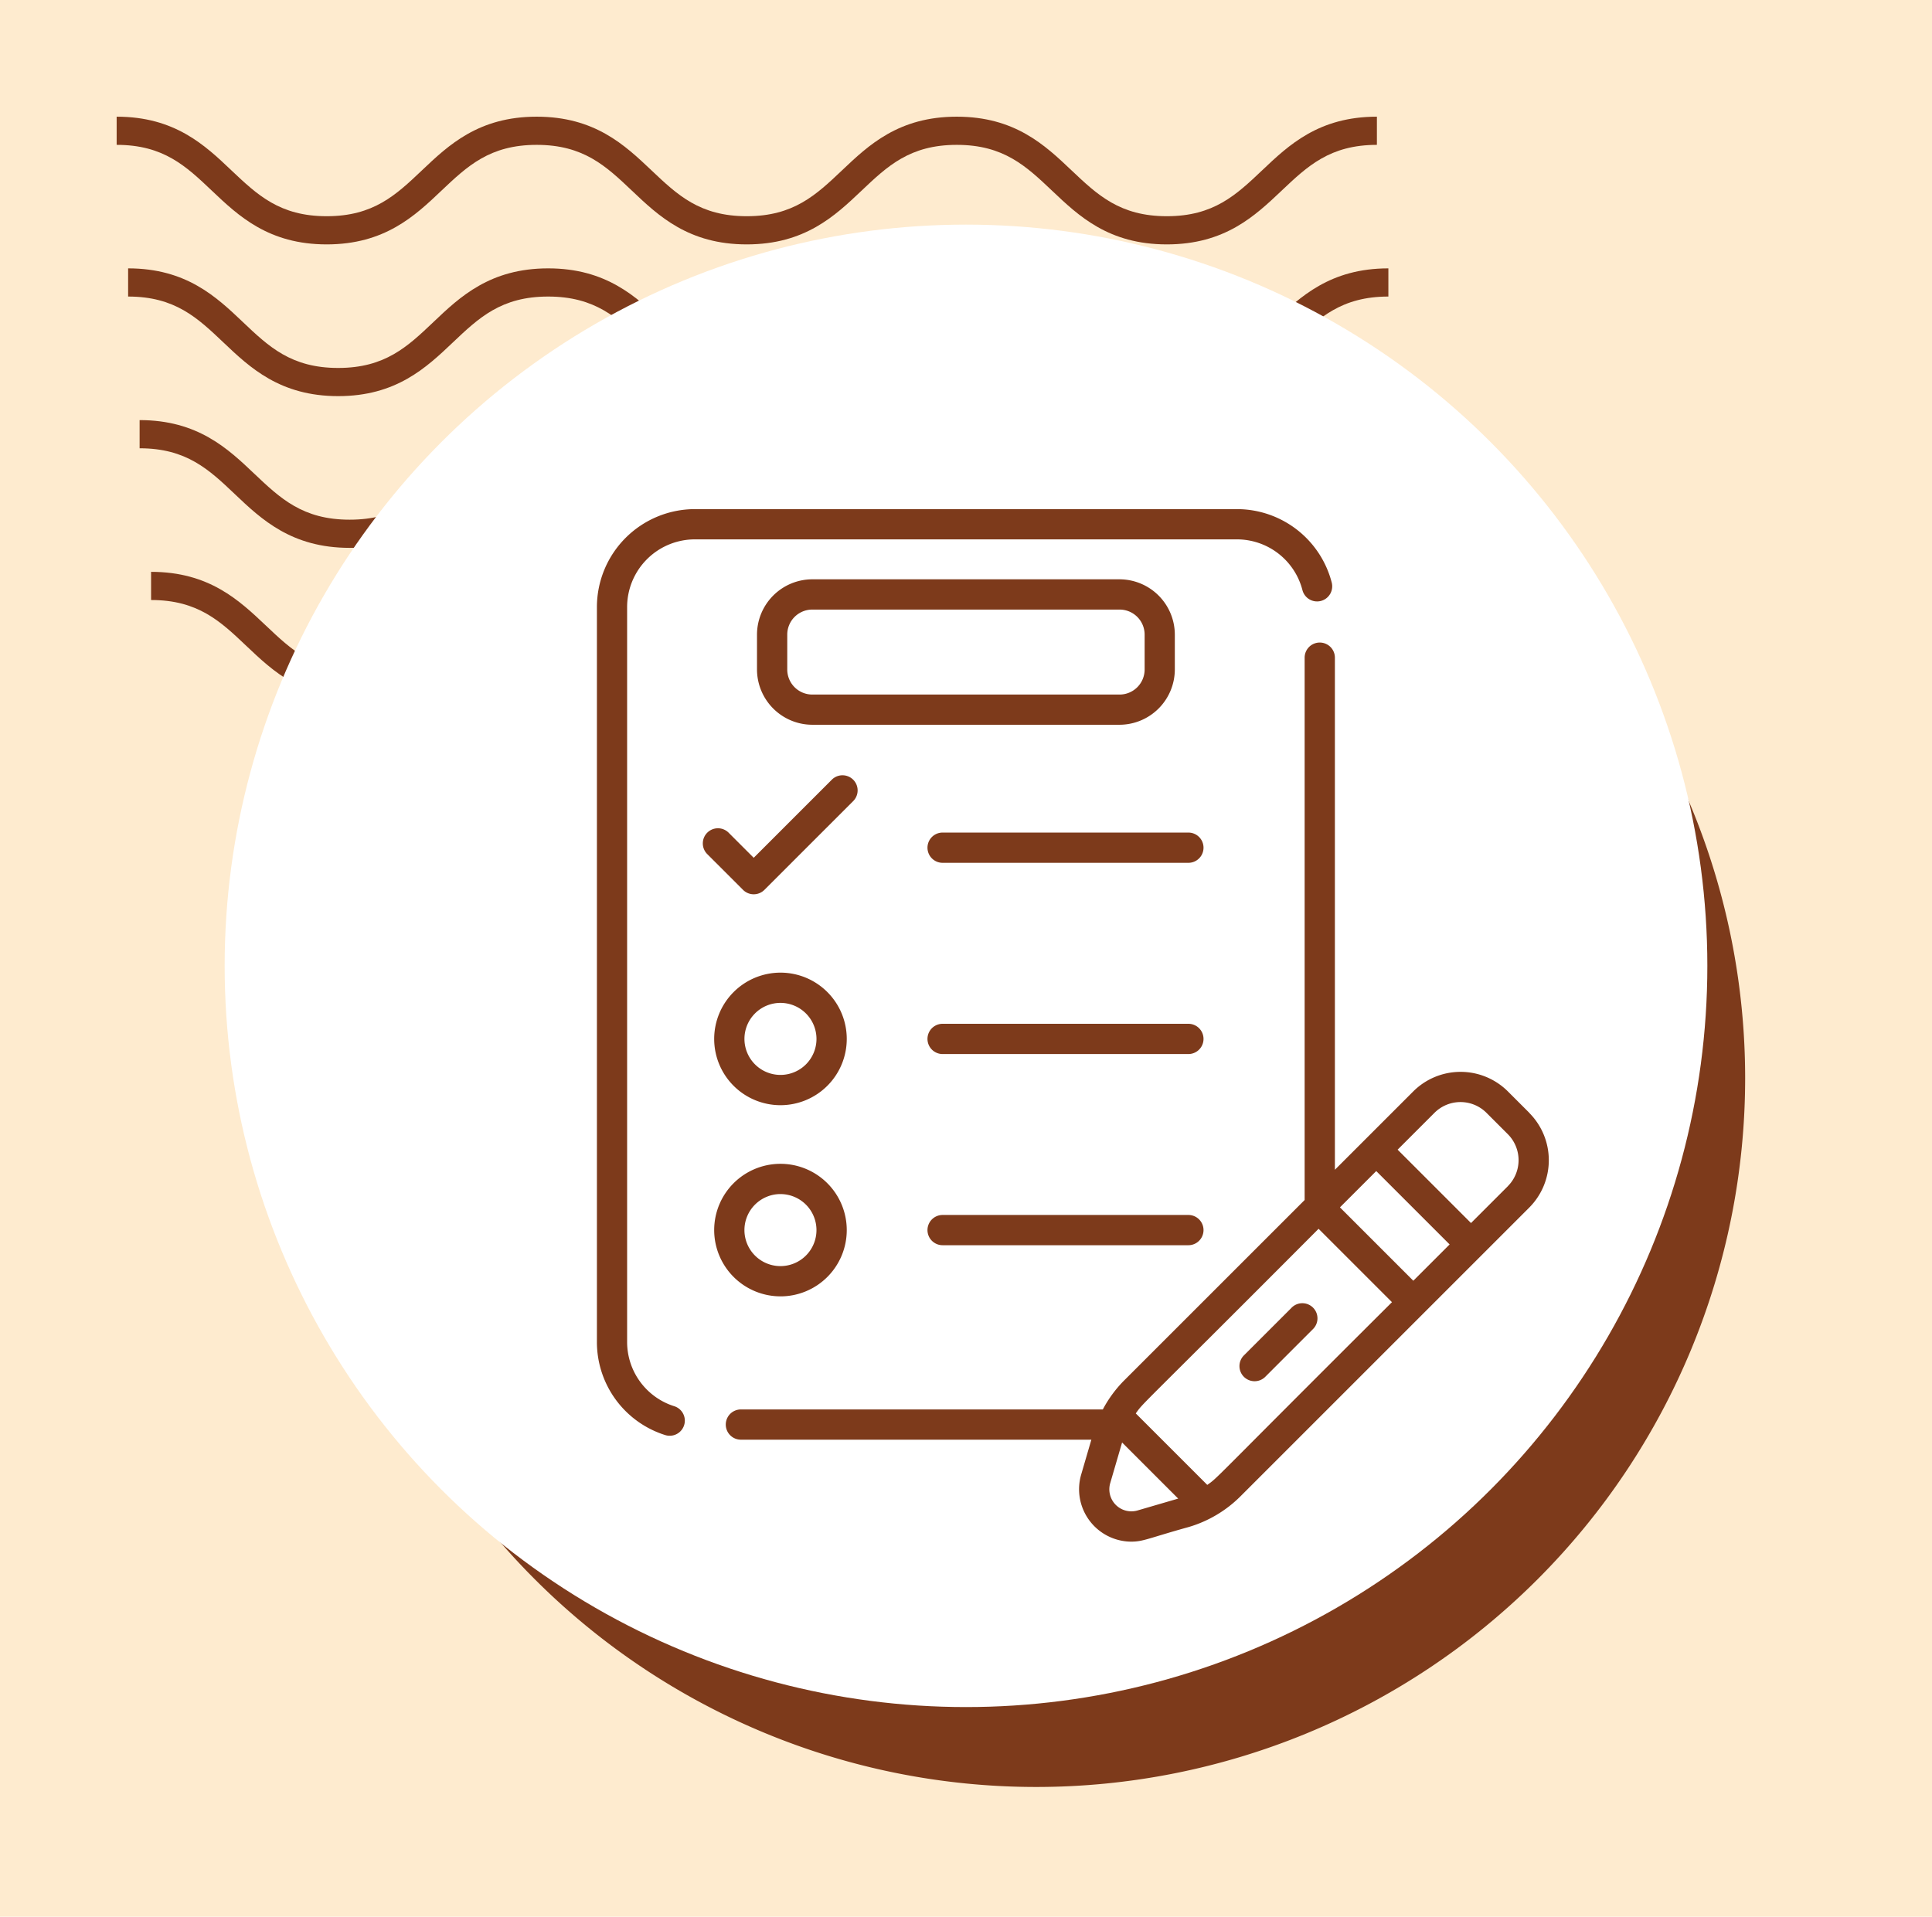 <svg xmlns="http://www.w3.org/2000/svg" xmlns:xlink="http://www.w3.org/1999/xlink" width="129" height="128" viewBox="0 0 129 128">
  <defs>
    <clipPath id="clip-path">
      <rect id="Rectángulo_400938" data-name="Rectángulo 400938" width="120" height="120" fill="none"/>
    </clipPath>
    <clipPath id="clip-path-2">
      <rect id="Rectángulo_400938-2" data-name="Rectángulo 400938" width="113" height="113" transform="translate(0.211 0.211)" fill="none"/>
    </clipPath>
    <clipPath id="clip-path-3">
      <rect id="Rectángulo_401073" data-name="Rectángulo 401073" width="86.443" height="38.93" fill="#7d3a1b"/>
    </clipPath>
  </defs>
  <g id="Grupo_1104668" data-name="Grupo 1104668" transform="translate(-376 -3972)">
    <g id="Grupo_108927" data-name="Grupo 108927" transform="translate(-14 -495)">
      <path id="Rectángulo_36179" data-name="Rectángulo 36179" d="M0,0H129V128H0Z" transform="translate(390 4467)" fill="#feebcf"/>
    </g>
    <g id="Grupo_1099431" data-name="Grupo 1099431" transform="translate(118.789 -1304.211)">
      <g id="Grupo_1099379" data-name="Grupo 1099379" transform="translate(265 5284)">
        <rect id="Rectángulo_401103" data-name="Rectángulo 401103" width="113" height="113" transform="translate(0.211 0.211)" fill="none"/>
        <g id="Grupo_1099348" data-name="Grupo 1099348">
          <g id="Grupo_1099282" data-name="Grupo 1099282">
            <g id="Grupo_1099281" data-name="Grupo 1099281" clip-path="url(#clip-path-3)">
              <path id="Trazado_873375" data-name="Trazado 873375" d="M70.12,8.532c-3.88,0-5.887-1.9-7.658-3.581C60.723,3.3,59.226,1.882,56.1,1.882S51.467,3.3,49.728,4.95c-1.771,1.679-3.775,3.581-7.658,3.581s-5.886-1.9-7.658-3.581C32.674,3.3,31.177,1.882,28.046,1.882S23.418,3.3,21.682,4.95C19.911,6.629,17.9,8.532,14.024,8.532S8.135,6.629,6.364,4.95C4.628,3.3,3.131,1.882,0,1.882V0C3.88,0,5.887,1.906,7.658,3.581,9.4,5.23,10.893,6.65,14.024,6.65s4.628-1.419,6.364-3.066C22.157,1.906,24.166,0,28.046,0s5.89,1.906,7.658,3.581C37.442,5.23,38.939,6.65,42.07,6.65S46.7,5.23,48.437,3.581C50.205,1.906,52.215,0,56.1,0s5.89,1.906,7.658,3.581C65.491,5.23,66.988,6.65,70.12,6.65s4.628-1.419,6.367-3.069C78.255,1.906,80.261,0,84.144,0V1.882c-3.131,0-4.628,1.422-6.367,3.069C76.006,6.629,74,8.532,70.12,8.532" transform="translate(2.299 30.399)" fill="#7d3a1b"/>
              <path id="Trazado_873376" data-name="Trazado 873376" d="M70.12,8.532c-3.88,0-5.889-1.9-7.658-3.584C60.723,3.3,59.226,1.882,56.1,1.882S51.467,3.3,49.728,4.947c-1.768,1.682-3.775,3.584-7.658,3.584s-5.889-1.9-7.658-3.584C32.674,3.3,31.177,1.882,28.046,1.882S23.418,3.3,21.682,4.947C19.911,6.629,17.9,8.532,14.025,8.532s-5.889-1.9-7.661-3.584C4.628,3.3,3.131,1.882,0,1.882V0C3.88,0,5.889,1.9,7.658,3.581,9.4,5.23,10.893,6.65,14.025,6.65s4.628-1.419,6.364-3.069C22.157,1.9,24.166,0,28.046,0s5.889,1.9,7.661,3.581C37.442,5.23,38.939,6.65,42.071,6.65S46.7,5.23,48.437,3.581C50.206,1.9,52.215,0,56.1,0s5.89,1.9,7.658,3.581C65.491,5.23,66.988,6.65,70.12,6.65s4.628-1.419,6.367-3.069C78.257,1.9,80.264,0,84.147,0V1.882c-3.131,0-4.631,1.422-6.37,3.066C76.006,6.629,74,8.532,70.12,8.532" transform="translate(1.533 20.266)" fill="#7d3a1b"/>
              <path id="Trazado_873377" data-name="Trazado 873377" d="M70.119,8.532c-3.88,0-5.889-1.9-7.658-3.584C60.723,3.3,59.226,1.882,56.1,1.882S51.467,3.3,49.728,4.947C47.96,6.629,45.95,8.532,42.071,8.532s-5.89-1.9-7.658-3.584C32.674,3.3,31.177,1.882,28.046,1.882S23.418,3.3,21.682,4.947C19.911,6.629,17.9,8.532,14.025,8.532s-5.89-1.9-7.661-3.584C4.628,3.3,3.131,1.882,0,1.882V0C3.88,0,5.889,1.9,7.658,3.581,9.393,5.23,10.893,6.65,14.025,6.65s4.628-1.419,6.364-3.069C22.156,1.9,24.166,0,28.046,0s5.89,1.9,7.661,3.581C37.442,5.23,38.939,6.65,42.071,6.65S46.7,5.23,48.437,3.581C50.205,1.9,52.215,0,56.1,0s5.889,1.9,7.658,3.581C65.491,5.23,66.988,6.65,70.119,6.65s4.628-1.419,6.367-3.069C78.257,1.9,80.261,0,84.147,0V1.882c-3.131,0-4.631,1.422-6.37,3.066C76.006,6.629,74,8.532,70.119,8.532" transform="translate(0.766 10.133)" fill="#7d3a1b"/>
              <path id="Trazado_873378" data-name="Trazado 873378" d="M70.12,8.529c-3.88,0-5.887-1.9-7.658-3.581C60.723,3.3,59.226,1.882,56.095,1.882S51.467,3.3,49.731,4.947C47.96,6.626,45.953,8.529,42.07,8.529s-5.887-1.9-7.658-3.581C32.674,3.3,31.177,1.882,28.046,1.882S23.418,3.3,21.682,4.944C19.914,6.626,17.9,8.529,14.024,8.529s-5.89-1.9-7.661-3.581C4.628,3.3,3.131,1.882,0,1.882V0C3.88,0,5.89,1.9,7.658,3.581,9.4,5.228,10.893,6.647,14.024,6.647s4.628-1.419,6.364-3.066C22.159,1.9,24.166,0,28.046,0s5.887,1.9,7.661,3.581c1.736,1.646,3.233,3.066,6.364,3.066S46.7,5.228,48.437,3.581C50.208,1.9,52.215,0,56.095,0s5.887,1.9,7.658,3.581c1.739,1.646,3.236,3.066,6.367,3.066s4.628-1.419,6.367-3.066C78.257,1.9,80.264,0,84.147,0V1.882c-3.134,0-4.631,1.419-6.37,3.066C76.006,6.626,74,8.529,70.12,8.529" transform="translate(0 0.003)" fill="#7d3a1b"/>
            </g>
          </g>
        </g>
        <path id="Trazado_873425" data-name="Trazado 873425" d="M47.337,0A47.337,47.337,0,1,1,0,47.337,47.337,47.337,0,0,1,47.337,0Z" transform="translate(14.061 16.873)" fill="#7d3a1b"/>
        <circle id="Elipse_11503" data-name="Elipse 11503" cx="49.5" cy="49.5" r="49.5" transform="translate(7.211 7.211)" fill="#fff"/>
      </g>
    </g>
    <g id="Grupo_1099977" data-name="Grupo 1099977" transform="translate(409.48 4008.838)">
      <path id="Trazado_873216" data-name="Trazado 873216" d="M0,0H62.506V62.507H0Z" transform="translate(0 0)" fill="none"/>
      <g id="Grupo_1103992" data-name="Grupo 1103992" transform="translate(-13.424 -2.838)">
        <g id="Grupo_1103991" data-name="Grupo 1103991" transform="translate(19.805 0)">
          <path id="Trazado_895015" data-name="Trazado 895015" d="M58.387,10.712V8.379A3.7,3.7,0,0,0,54.7,4.687H34.18a3.7,3.7,0,0,0-3.691,3.691v2.333A3.7,3.7,0,0,0,34.18,14.4H54.7A3.7,3.7,0,0,0,58.387,10.712Zm-25.878,0V8.379A1.673,1.673,0,0,1,34.18,6.708H54.7a1.673,1.673,0,0,1,1.671,1.671v2.333A1.673,1.673,0,0,1,54.7,12.383H34.18A1.673,1.673,0,0,1,32.509,10.712ZM59.293,47.137H42.882a1.01,1.01,0,1,0,0,2.02H59.293a1.01,1.01,0,0,0,0-2.02ZM26.345,2.02H62.531A4.519,4.519,0,0,1,66.906,5.4a1.01,1.01,0,1,0,1.955-.508A6.54,6.54,0,0,0,62.531,0H26.345A6.548,6.548,0,0,0,19.8,6.541V55.6a6.512,6.512,0,0,0,4.587,6.244,1.01,1.01,0,0,0,.6-1.928,4.5,4.5,0,0,1-3.17-4.316V6.541a4.525,4.525,0,0,1,4.52-4.521ZM59.293,34.37H42.882a1.01,1.01,0,0,0,0,2.02H59.293a1.01,1.01,0,0,0,0-2.02ZM27.63,35.38a4.426,4.426,0,1,0,4.426-4.426A4.43,4.43,0,0,0,27.63,35.38Zm6.831,0a2.405,2.405,0,1,1-2.405-2.406A2.408,2.408,0,0,1,34.461,35.38ZM66.173,53.342,63.015,56.5a1.01,1.01,0,1,0,1.428,1.428L67.6,54.77a1.01,1.01,0,1,0-1.428-1.428Zm-34.117-.769a4.426,4.426,0,1,0-4.426-4.426A4.43,4.43,0,0,0,32.056,52.572Zm0-6.831a2.405,2.405,0,1,1-2.406,2.405A2.408,2.408,0,0,1,32.056,45.741Zm50-5.426-1.424-1.424a4.474,4.474,0,0,0-6.331,0l-5.226,5.226V9.92a1.01,1.01,0,1,0-2.02,0V46.138L55,58.192a8.129,8.129,0,0,0-1.42,1.932H29.414a1.01,1.01,0,1,0,0,2.02h23.4l-.681,2.333a3.5,3.5,0,0,0,3.332,4.476c.831,0,1.148-.227,3.867-.982a8.138,8.138,0,0,0,3.417-2.024l19.3-19.3a4.482,4.482,0,0,0,0-6.331ZM55.9,66.87a1.472,1.472,0,0,1-1.826-1.826l.792-2.712,3.746,3.746Zm4.655-1.706L55.78,60.389c.553-.78.007-.086,12.206-12.329l4.9,4.9C60.6,65.2,61.329,64.614,60.554,65.163ZM74.312,51.529l-4.9-4.9,2.424-2.424,4.9,4.9Zm6.311-6.312-2.459,2.459-4.9-4.9,2.459-2.459a2.455,2.455,0,0,1,3.474,0l1.424,1.424a2.459,2.459,0,0,1,0,3.474Zm-49.64-19.79,5.945-5.945A1.01,1.01,0,0,0,35.5,18.054L30.27,23.284l-1.659-1.659a1.01,1.01,0,1,0-1.428,1.428l2.373,2.373a1.01,1.01,0,0,0,1.428,0ZM59.293,21.6H42.882a1.01,1.01,0,0,0,0,2.02H59.293a1.01,1.01,0,0,0,0-2.02Z" transform="translate(-19.805 0)" fill="#7d3a1b"/>
        </g>
      </g>
    </g>
  </g>
</svg>
